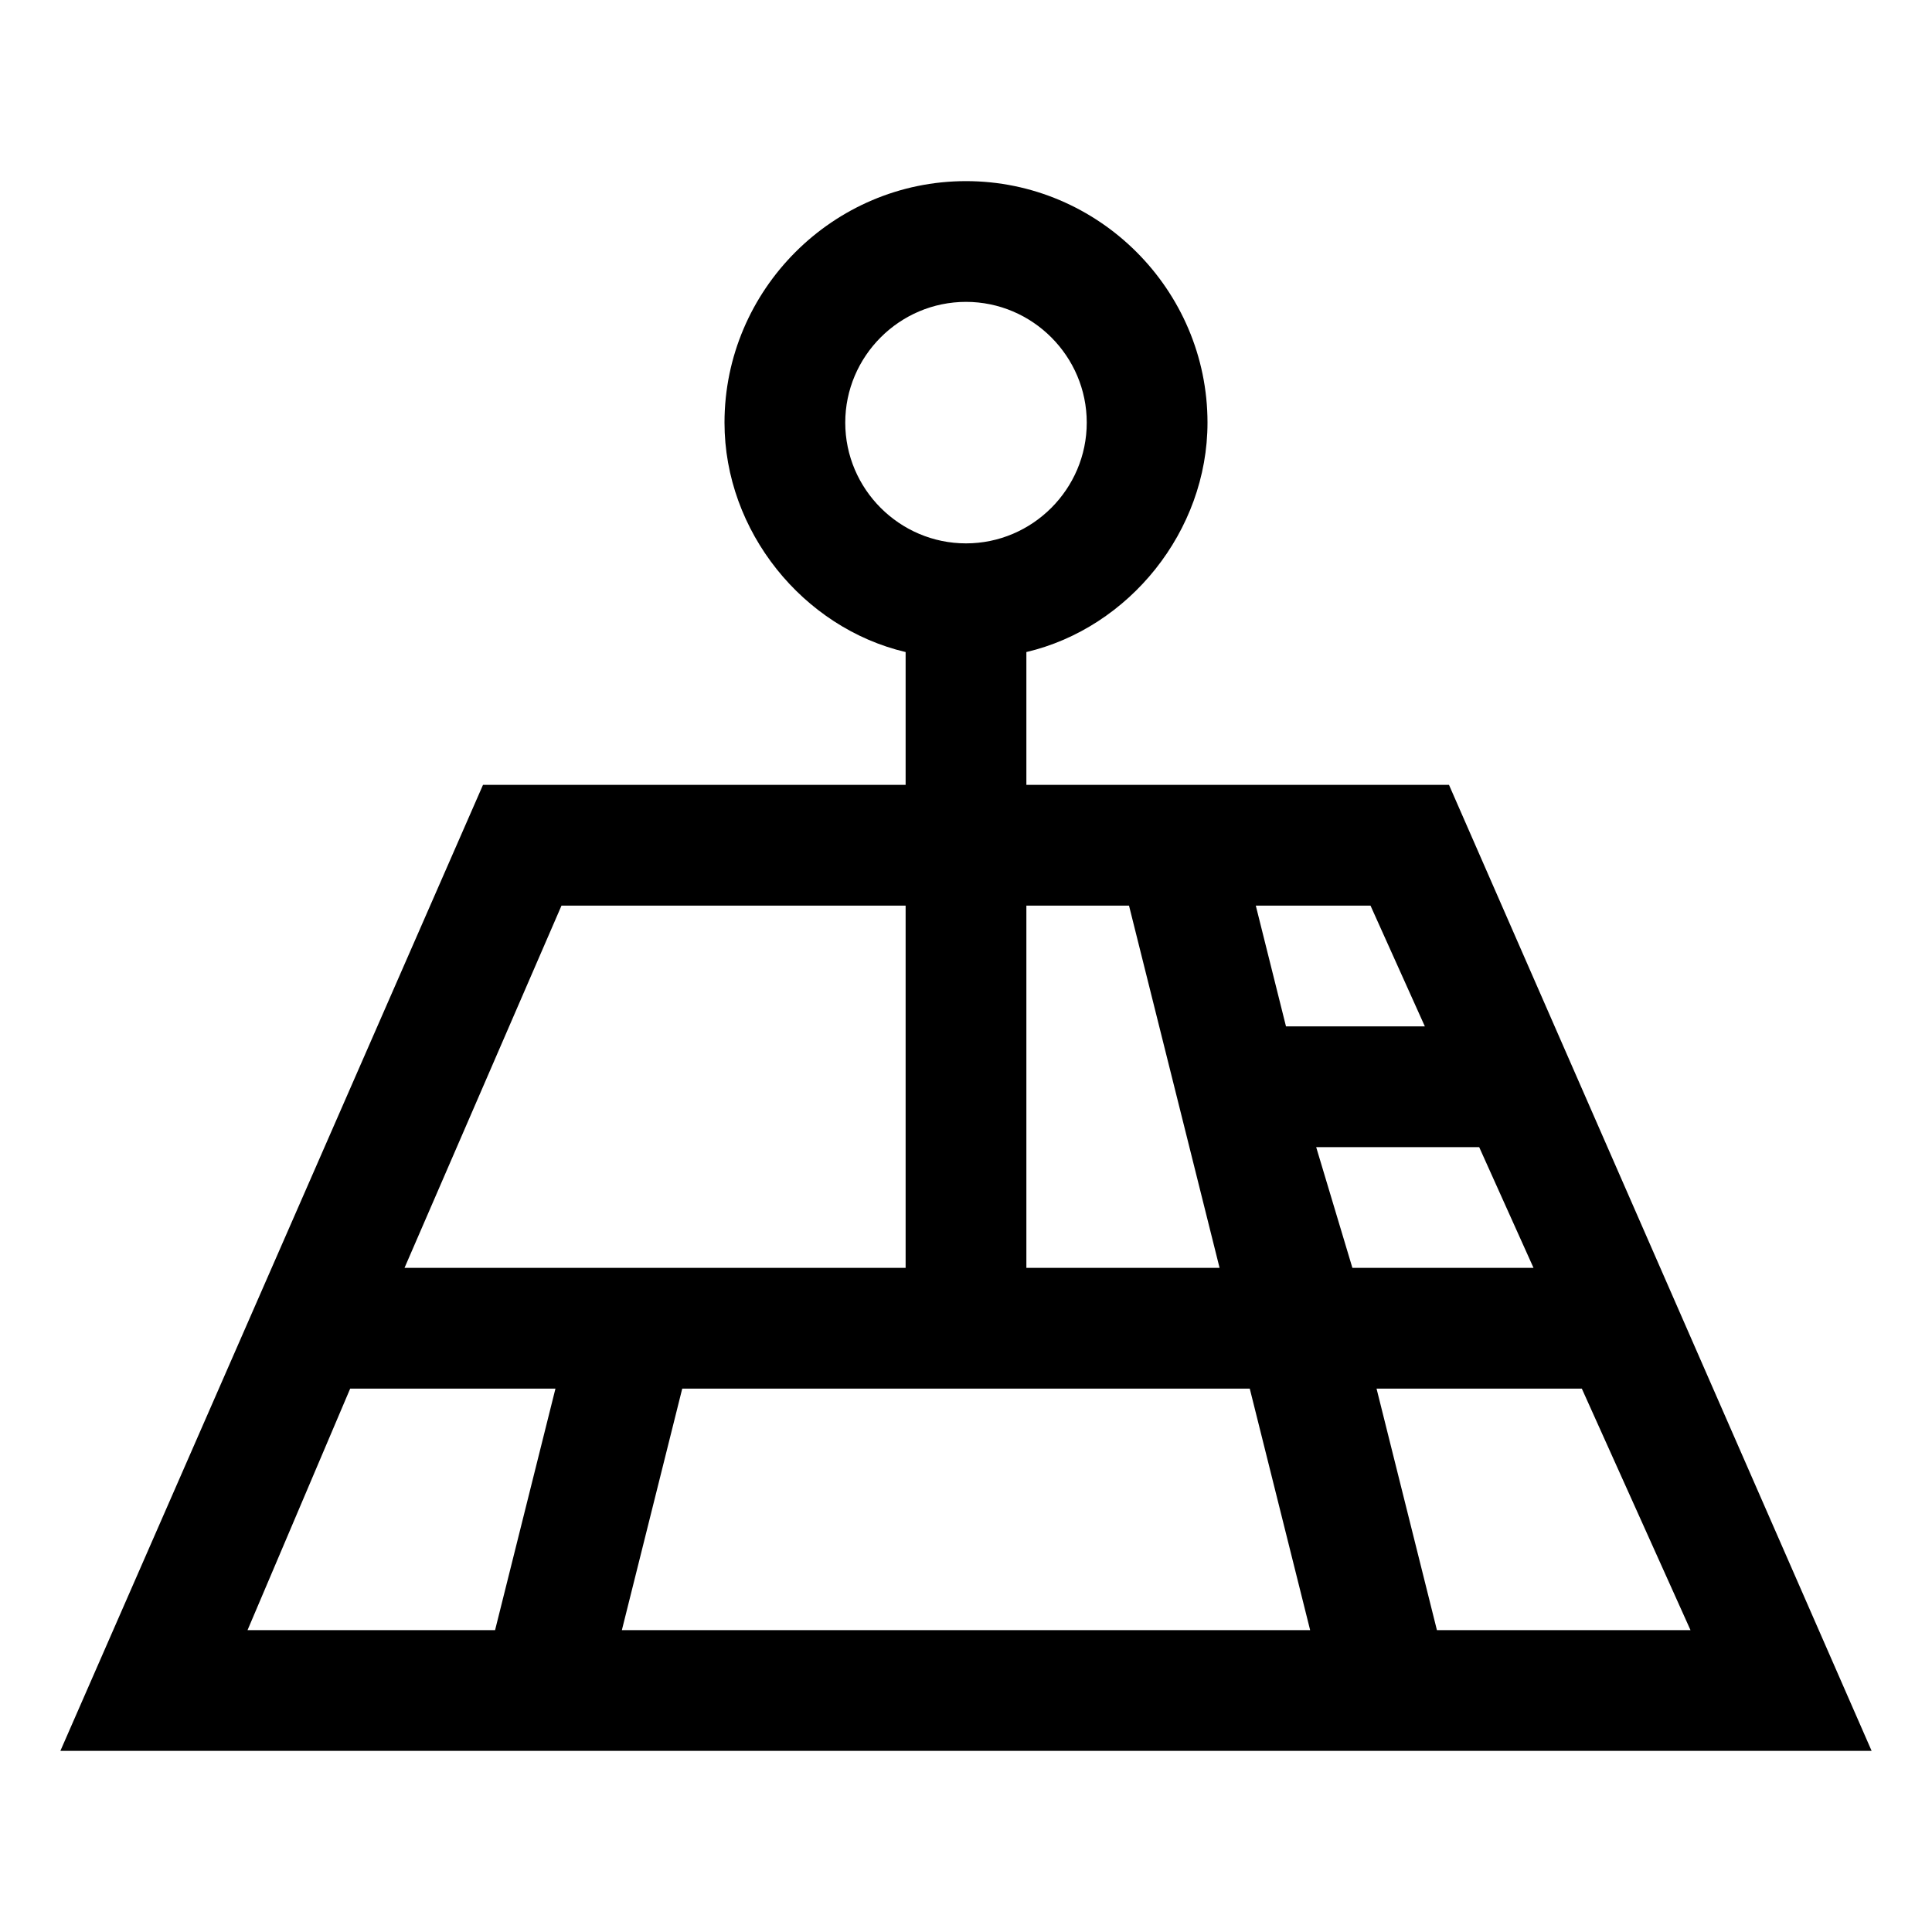 <svg version="1.1" id="Layer_1" xmlns="http://www.w3.org/2000/svg" xmlns:xlink="http://www.w3.org/1999/xlink" x="0px" y="0px"
	 width="32px" height="32px" viewBox="0 0 32 32" enable-background="new 0 0 32 32" xml:space="preserve">
<path d="M24,13h-7v-2.2c1.7-0.4,3-2,3-3.8c0-2.2-1.8-4-4-4c-2.2,0-4,1.8-4,4c0,1.8,1.3,3.4,3,3.8V13H8L1,29h30L24,13
	z M14,7c0-1.1,0.9-2,2-2s2,0.9,2,2c0,1.1-0.9,2-2,2S14,8.1,14,7z M20.7,23l1,4H10.3l1-4H20.7z M22.8,23h3.4l1.8,4h-4.2L22.8,23z
	 M21.8,19h2.7l0.9,2h-3L21.8,19z M23.6,17h-2.3l-0.5-2h1.9L23.6,17z M18.7,15l1.5,6H17v-6H18.7z M9.3,15H15v6H6.7L9.3,15z M5.8,23
	h3.4l-1,4H4.1L5.8,23z"/>
</svg>

